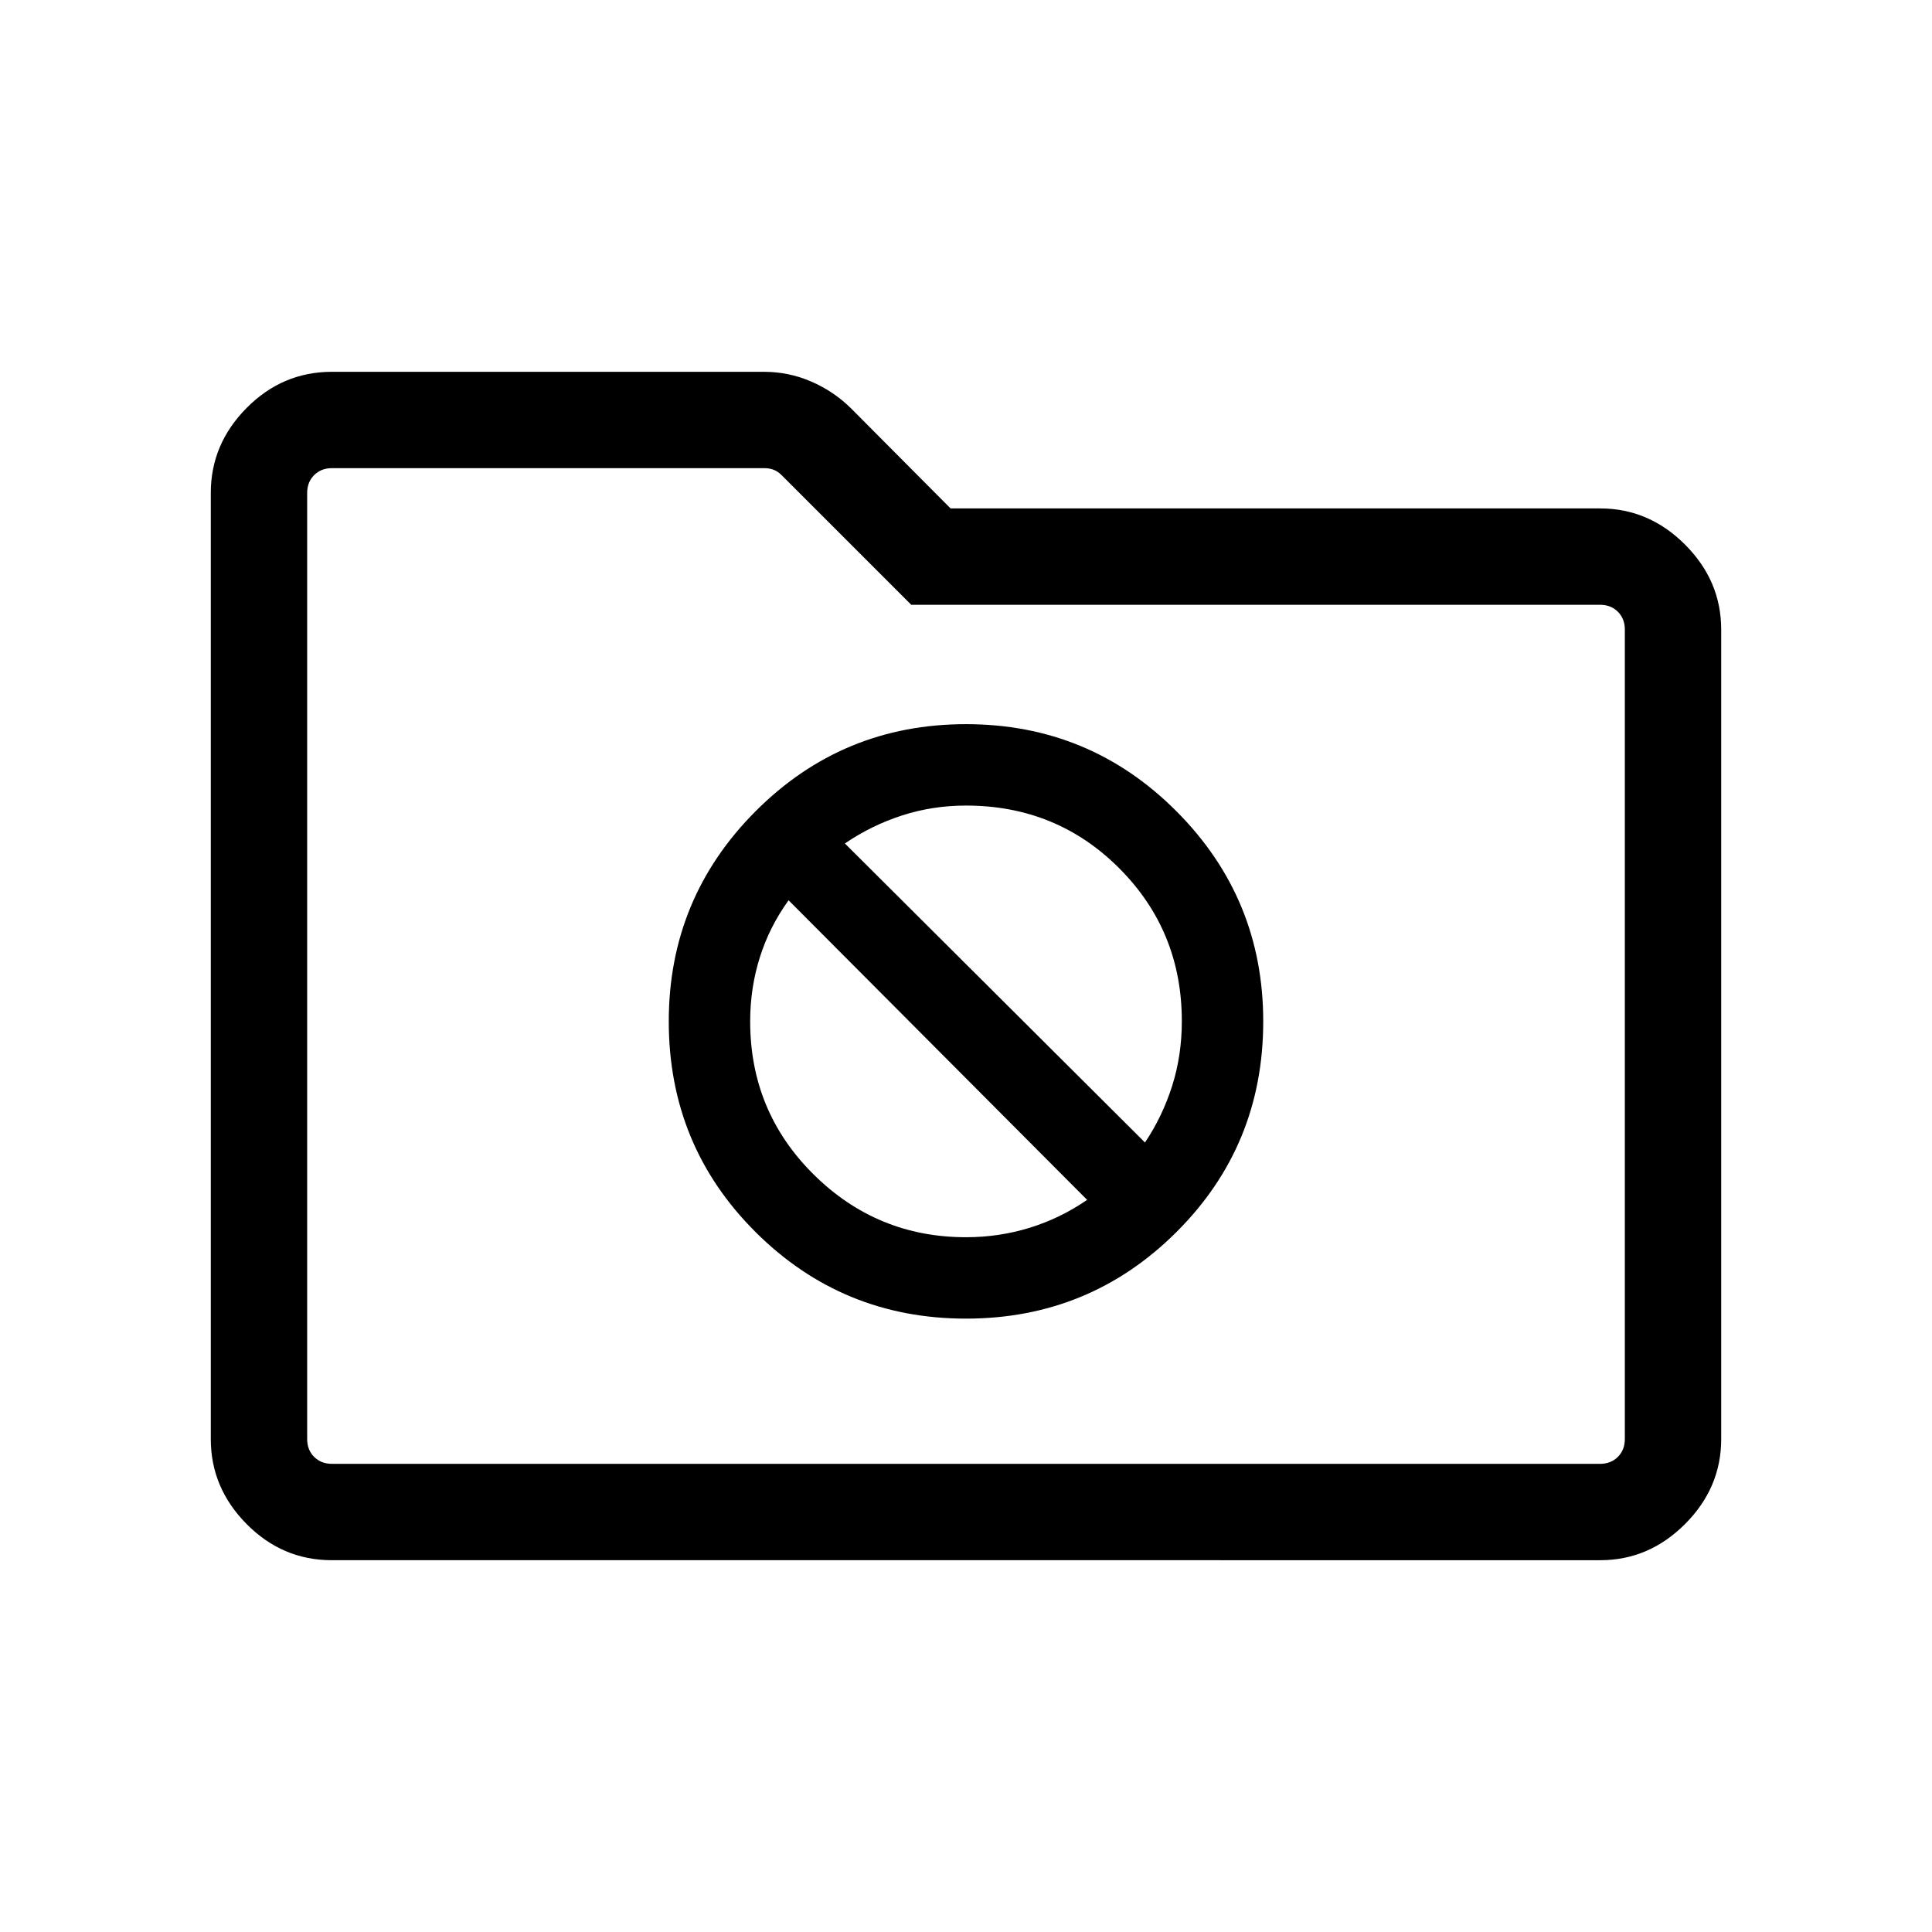 <svg xmlns="http://www.w3.org/2000/svg" height="40" viewBox="0 -960 960 960" width="40"><path d="M164.852-184.745q-24.521 0-42.314-17.969-17.793-17.97-17.793-42.17v-470.232q0-24.2 17.793-42.17 17.793-17.969 42.399-17.969h214.588q12.377 0 23.522 4.816 11.144 4.816 19.654 13.18l49.632 49.888h322.815q24.168 0 42.138 17.97 17.969 17.969 17.969 42.222v402.242q0 24.253-17.969 42.223-17.97 17.969-42.138 17.969H164.852Zm.085-47.883h630.126q5.385 0 8.847-3.462 3.462-3.462 3.462-8.847v-402.242q0-5.385-3.462-8.846-3.462-3.462-8.847-3.462H452.795l-64.423-64.423q-1.923-1.923-4.039-2.693-2.115-.769-4.423-.769H164.937q-5.385 0-8.847 3.462-3.462 3.462-3.462 8.847v470.126q0 5.385 3.462 8.847 3.462 3.462 8.847 3.462Zm-12.309 0V-727.372v494.744ZM480-304.783q61.384 0 104.538-42.987 43.153-42.987 43.153-104.705 0-61.192-43.153-104.442Q541.384-600.166 480-600.166q-61.384 0-104.538 43.249-43.153 43.25-43.153 104.442 0 61.718 43.153 104.705Q418.616-304.783 480-304.783Zm-60.18-236.102q13.176-8.991 28.376-13.912 15.201-4.921 31.804-4.921 45.042 0 76.143 31.157 31.1 31.157 31.1 75.972 0 17.114-4.852 32.307-4.853 15.192-13.455 27.987L419.82-540.885ZM480-345.231q-44.25 0-75.747-31.225-31.496-31.224-31.496-76.019 0-16.634 4.808-31.861 4.809-15.227 14.281-28.319L540.18-363.796q-13.21 9.11-28.444 13.837-15.234 4.728-31.736 4.728Z"/></svg>